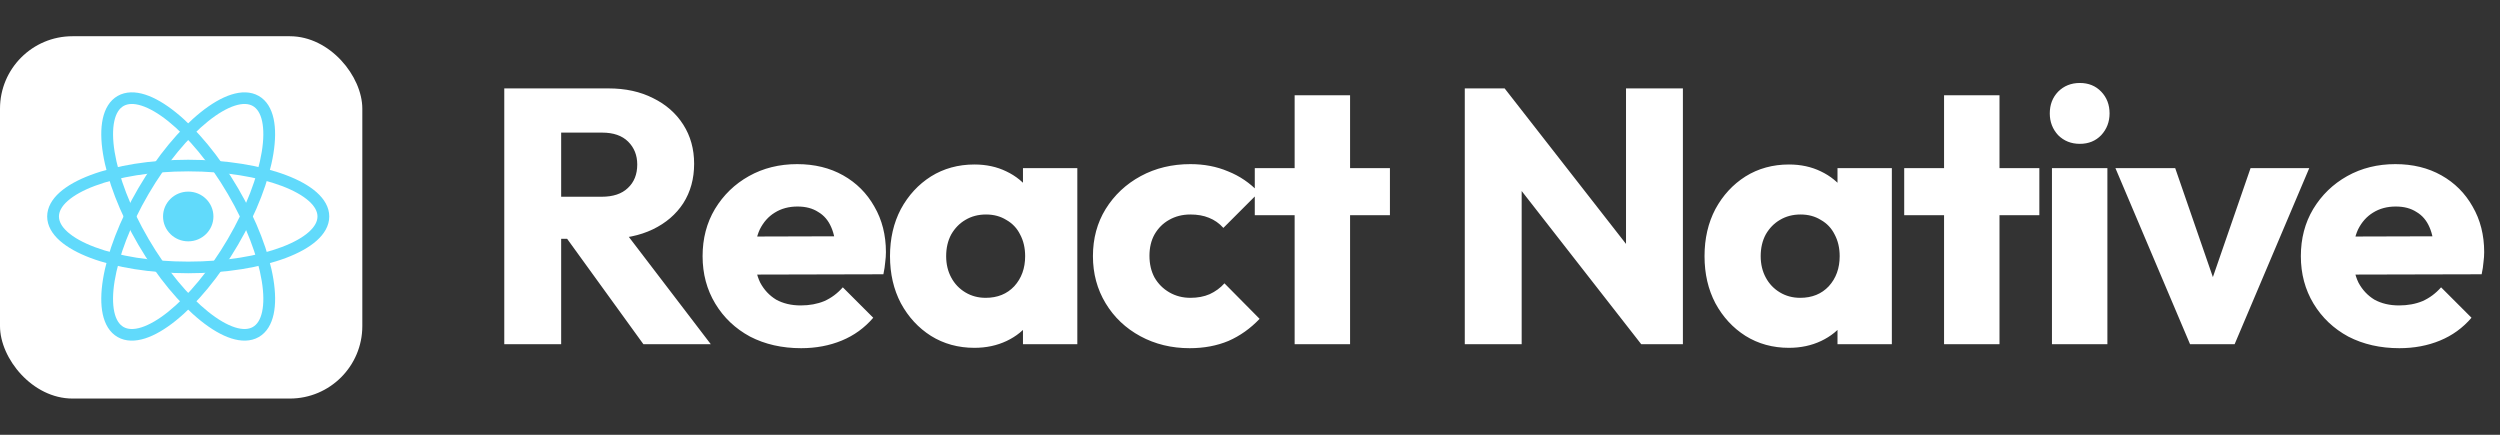 <svg width="138" height="24" viewBox="0 0 138 24" fill="none" xmlns="http://www.w3.org/2000/svg">
<rect x="0" y="0" width="138" height="24" fill="#333333" stroke="none"/>
<g clip-path="url(#clip0_106_1062)">
<path d="M3.542 2H16.458C16.924 2 17.384 2.093 17.814 2.276C18.244 2.458 18.635 2.726 18.964 3.063C19.293 3.4 19.553 3.801 19.731 4.242C19.909 4.683 20 5.155 20 5.632V18.367C20 18.845 19.909 19.317 19.731 19.758C19.553 20.199 19.293 20.6 18.964 20.937C18.635 21.274 18.244 21.542 17.814 21.724C17.384 21.907 16.924 22 16.458 22H3.542C3.076 22 2.616 21.907 2.186 21.724C1.756 21.542 1.365 21.274 1.036 20.937C0.707 20.6 0.447 20.199 0.269 19.758C0.091 19.317 -0 18.845 1.57173e-06 18.367V5.632C-0 5.155 0.091 4.683 0.269 4.242C0.447 3.801 0.707 3.4 1.036 3.063C1.365 2.726 1.756 2.458 2.186 2.276C2.616 2.093 3.076 2 3.542 2V2Z" fill="white"/>
<g clip-path="url(#clip1_106_1062)">
<path d="M10.39 13.322C11.158 13.322 11.781 12.708 11.781 11.95C11.781 11.192 11.158 10.578 10.39 10.578C9.623 10.578 9 11.192 9 11.95C9 12.708 9.623 13.322 10.39 13.322Z" fill="#61DAFB"/>
<path fill-rule="evenodd" clip-rule="evenodd" d="M3.733 11.094C3.395 11.395 3.254 11.685 3.254 11.95C3.254 12.216 3.395 12.506 3.733 12.807C4.07 13.107 4.576 13.393 5.23 13.639C6.534 14.131 8.358 14.441 10.389 14.441C12.42 14.441 14.245 14.131 15.549 13.639C16.203 13.393 16.709 13.107 17.046 12.807C17.384 12.506 17.525 12.216 17.525 11.95C17.525 11.685 17.384 11.395 17.046 11.094C16.709 10.794 16.203 10.508 15.549 10.262C14.245 9.77 12.42 9.459 10.389 9.459C8.358 9.459 6.534 9.77 5.23 10.262C4.576 10.508 4.07 10.794 3.733 11.094ZM4.998 9.663C6.394 9.136 8.3 8.818 10.389 8.818C12.479 8.818 14.385 9.136 15.781 9.663C16.478 9.925 17.064 10.246 17.482 10.618C17.899 10.99 18.175 11.44 18.175 11.95C18.175 12.461 17.899 12.911 17.482 13.283C17.064 13.655 16.478 13.976 15.781 14.239C14.385 14.764 12.479 15.083 10.389 15.083C8.3 15.083 6.394 14.764 4.998 14.239C4.301 13.976 3.715 13.655 3.297 13.283C2.879 12.911 2.604 12.461 2.604 11.95C2.604 11.44 2.879 10.99 3.297 10.618C3.715 10.246 4.301 9.925 4.998 9.663Z" fill="#61DAFB"/>
<path fill-rule="evenodd" clip-rule="evenodd" d="M7.812 5.832C7.379 5.694 7.054 5.718 6.821 5.85C6.587 5.983 6.404 6.25 6.309 6.688C6.214 7.127 6.217 7.702 6.327 8.384C6.548 9.745 7.187 11.46 8.203 13.196C9.219 14.932 10.403 16.336 11.487 17.205C12.03 17.641 12.533 17.931 12.966 18.069C13.398 18.207 13.723 18.183 13.957 18.05C14.19 17.917 14.373 17.651 14.468 17.212C14.563 16.774 14.561 16.198 14.45 15.517C14.229 14.156 13.59 12.441 12.574 10.705C11.559 8.969 10.374 7.565 9.29 6.695C8.748 6.26 8.244 5.97 7.812 5.832ZM9.7 6.198C10.86 7.128 12.092 8.598 13.137 10.384C14.182 12.17 14.855 13.959 15.092 15.415C15.21 16.142 15.222 16.803 15.104 17.347C14.986 17.89 14.729 18.351 14.281 18.606C13.834 18.861 13.301 18.85 12.765 18.679C12.23 18.508 11.656 18.168 11.077 17.703C9.918 16.773 8.685 15.303 7.64 13.517C6.595 11.73 5.922 9.942 5.685 8.486C5.567 7.759 5.555 7.097 5.673 6.554C5.791 6.011 6.048 5.55 6.496 5.295C6.944 5.04 7.476 5.05 8.012 5.221C8.547 5.392 9.121 5.733 9.7 6.198Z" fill="#61DAFB"/>
<path fill-rule="evenodd" clip-rule="evenodd" d="M14.468 6.688C14.373 6.25 14.189 5.984 13.956 5.851C13.723 5.718 13.397 5.694 12.965 5.832C12.533 5.97 12.029 6.26 11.486 6.696C10.403 7.565 9.218 8.969 8.202 10.705C7.187 12.441 6.547 14.156 6.326 15.517C6.216 16.198 6.213 16.774 6.308 17.213C6.403 17.651 6.587 17.918 6.82 18.05C7.053 18.183 7.378 18.207 7.811 18.069C8.243 17.931 8.747 17.641 9.29 17.205C10.373 16.336 11.558 14.932 12.573 13.196C13.589 11.46 14.228 9.745 14.449 8.384C14.56 7.703 14.563 7.127 14.468 6.688ZM15.091 8.486C14.855 9.942 14.181 11.731 13.136 13.517C12.092 15.303 10.859 16.773 9.699 17.703C9.121 18.168 8.546 18.509 8.011 18.68C7.475 18.851 6.943 18.861 6.495 18.606C6.047 18.351 5.79 17.89 5.672 17.347C5.555 16.804 5.567 16.142 5.685 15.415C5.921 13.959 6.595 12.17 7.639 10.384C8.684 8.598 9.917 7.128 11.076 6.198C11.655 5.733 12.229 5.393 12.765 5.222C13.3 5.051 13.833 5.04 14.281 5.295C14.729 5.55 14.986 6.011 15.103 6.554C15.221 7.097 15.209 7.759 15.091 8.486Z" fill="#61DAFB"/>
</g>
</g>
<path d="M30.236 13.18V10.86H33.216C33.842 10.86 34.322 10.7 34.656 10.38C35.002 10.06 35.176 9.627 35.176 9.08C35.176 8.573 35.009 8.153 34.676 7.82C34.342 7.487 33.862 7.32 33.236 7.32H30.236V4.88H33.596C34.529 4.88 35.349 5.06 36.056 5.42C36.762 5.767 37.316 6.253 37.716 6.88C38.116 7.507 38.316 8.227 38.316 9.04C38.316 9.867 38.116 10.593 37.716 11.22C37.316 11.833 36.756 12.313 36.036 12.66C35.316 13.007 34.469 13.18 33.496 13.18H30.236ZM27.836 19V4.88H30.976V19H27.836ZM35.516 19L31.116 12.92L33.996 12.14L39.236 19H35.516ZM44.223 19.22C43.17 19.22 42.23 19.007 41.403 18.58C40.59 18.14 39.95 17.533 39.483 16.76C39.016 15.987 38.783 15.113 38.783 14.14C38.783 13.167 39.01 12.3 39.463 11.54C39.93 10.767 40.556 10.16 41.343 9.72C42.13 9.28 43.016 9.06 44.003 9.06C44.963 9.06 45.81 9.267 46.543 9.68C47.276 10.093 47.85 10.667 48.263 11.4C48.69 12.133 48.903 12.973 48.903 13.92C48.903 14.093 48.89 14.28 48.863 14.48C48.85 14.667 48.816 14.887 48.763 15.14L40.383 15.16V13.06L47.463 13.04L46.143 13.92C46.13 13.36 46.043 12.9 45.883 12.54C45.723 12.167 45.483 11.887 45.163 11.7C44.856 11.5 44.476 11.4 44.023 11.4C43.543 11.4 43.123 11.513 42.763 11.74C42.416 11.953 42.143 12.26 41.943 12.66C41.756 13.06 41.663 13.547 41.663 14.12C41.663 14.693 41.763 15.187 41.963 15.6C42.176 16 42.47 16.313 42.843 16.54C43.23 16.753 43.683 16.86 44.203 16.86C44.683 16.86 45.116 16.78 45.503 16.62C45.89 16.447 46.23 16.193 46.523 15.86L48.203 17.54C47.723 18.1 47.143 18.52 46.463 18.8C45.783 19.08 45.036 19.22 44.223 19.22ZM53.788 19.2C52.895 19.2 52.094 18.98 51.388 18.54C50.694 18.1 50.141 17.5 49.728 16.74C49.328 15.98 49.128 15.113 49.128 14.14C49.128 13.167 49.328 12.3 49.728 11.54C50.141 10.78 50.694 10.18 51.388 9.74C52.094 9.3 52.895 9.08 53.788 9.08C54.441 9.08 55.028 9.207 55.548 9.46C56.081 9.713 56.514 10.067 56.848 10.52C57.181 10.96 57.368 11.467 57.408 12.04V16.24C57.368 16.813 57.181 17.327 56.848 17.78C56.528 18.22 56.101 18.567 55.568 18.82C55.035 19.073 54.441 19.2 53.788 19.2ZM54.408 16.44C55.061 16.44 55.588 16.227 55.988 15.8C56.388 15.36 56.588 14.807 56.588 14.14C56.588 13.687 56.495 13.287 56.308 12.94C56.135 12.593 55.881 12.327 55.548 12.14C55.228 11.94 54.855 11.84 54.428 11.84C54.001 11.84 53.621 11.94 53.288 12.14C52.968 12.327 52.708 12.593 52.508 12.94C52.321 13.287 52.228 13.687 52.228 14.14C52.228 14.58 52.321 14.973 52.508 15.32C52.694 15.667 52.955 15.94 53.288 16.14C53.621 16.34 53.995 16.44 54.408 16.44ZM56.468 19V16.38L56.928 14.02L56.468 11.66V9.28H59.468V19H56.468ZM65.67 19.22C64.67 19.22 63.764 19 62.95 18.56C62.137 18.12 61.497 17.513 61.03 16.74C60.563 15.967 60.33 15.1 60.33 14.14C60.33 13.167 60.563 12.3 61.03 11.54C61.51 10.767 62.157 10.16 62.97 9.72C63.783 9.28 64.697 9.06 65.71 9.06C66.47 9.06 67.163 9.193 67.79 9.46C68.43 9.713 68.997 10.1 69.49 10.62L67.53 12.58C67.303 12.327 67.037 12.14 66.73 12.02C66.437 11.9 66.097 11.84 65.71 11.84C65.27 11.84 64.877 11.94 64.53 12.14C64.197 12.327 63.93 12.593 63.73 12.94C63.544 13.273 63.45 13.667 63.45 14.12C63.45 14.573 63.544 14.973 63.73 15.32C63.93 15.667 64.204 15.94 64.55 16.14C64.897 16.34 65.284 16.44 65.71 16.44C66.11 16.44 66.463 16.373 66.77 16.24C67.09 16.093 67.364 15.893 67.59 15.64L69.53 17.6C69.023 18.133 68.45 18.54 67.81 18.82C67.17 19.087 66.457 19.22 65.67 19.22ZM71.464 19V5.26H74.524V19H71.464ZM69.264 11.88V9.28H76.724V11.88H69.264ZM80.856 19V4.88H83.056L83.996 7.7V19H80.856ZM90.596 19L82.276 8.34L83.056 4.88L91.376 15.54L90.596 19ZM90.596 19L89.756 16.18V4.88H92.896V19H90.596ZM98.75 19.2C97.856 19.2 97.056 18.98 96.35 18.54C95.656 18.1 95.103 17.5 94.69 16.74C94.29 15.98 94.09 15.113 94.09 14.14C94.09 13.167 94.29 12.3 94.69 11.54C95.103 10.78 95.656 10.18 96.35 9.74C97.056 9.3 97.856 9.08 98.75 9.08C99.403 9.08 99.99 9.207 100.51 9.46C101.043 9.713 101.476 10.067 101.81 10.52C102.143 10.96 102.33 11.467 102.37 12.04V16.24C102.33 16.813 102.143 17.327 101.81 17.78C101.49 18.22 101.063 18.567 100.53 18.82C99.996 19.073 99.403 19.2 98.75 19.2ZM99.37 16.44C100.023 16.44 100.55 16.227 100.95 15.8C101.35 15.36 101.55 14.807 101.55 14.14C101.55 13.687 101.456 13.287 101.27 12.94C101.096 12.593 100.843 12.327 100.51 12.14C100.19 11.94 99.816 11.84 99.39 11.84C98.963 11.84 98.583 11.94 98.25 12.14C97.93 12.327 97.67 12.593 97.47 12.94C97.283 13.287 97.19 13.687 97.19 14.14C97.19 14.58 97.283 14.973 97.47 15.32C97.656 15.667 97.916 15.94 98.25 16.14C98.583 16.34 98.956 16.44 99.37 16.44ZM101.43 19V16.38L101.89 14.02L101.43 11.66V9.28H104.43V19H101.43ZM107.312 19V5.26H110.372V19H107.312ZM105.112 11.88V9.28H112.572V11.88H105.112ZM113.268 19V9.28H116.328V19H113.268ZM114.808 7.94C114.328 7.94 113.928 7.78 113.608 7.46C113.301 7.127 113.148 6.727 113.148 6.26C113.148 5.78 113.301 5.38 113.608 5.06C113.928 4.74 114.328 4.58 114.808 4.58C115.288 4.58 115.681 4.74 115.988 5.06C116.295 5.38 116.448 5.78 116.448 6.26C116.448 6.727 116.295 7.127 115.988 7.46C115.681 7.78 115.288 7.94 114.808 7.94ZM120.891 19L116.771 9.28H120.071L122.871 17.38H121.431L124.231 9.28H127.471L123.351 19H120.891ZM132.447 19.22C131.394 19.22 130.454 19.007 129.627 18.58C128.814 18.14 128.174 17.533 127.707 16.76C127.241 15.987 127.007 15.113 127.007 14.14C127.007 13.167 127.234 12.3 127.687 11.54C128.154 10.767 128.781 10.16 129.567 9.72C130.354 9.28 131.241 9.06 132.227 9.06C133.187 9.06 134.034 9.267 134.767 9.68C135.501 10.093 136.074 10.667 136.487 11.4C136.914 12.133 137.127 12.973 137.127 13.92C137.127 14.093 137.114 14.28 137.087 14.48C137.074 14.667 137.041 14.887 136.987 15.14L128.607 15.16V13.06L135.687 13.04L134.367 13.92C134.354 13.36 134.267 12.9 134.107 12.54C133.947 12.167 133.707 11.887 133.387 11.7C133.081 11.5 132.701 11.4 132.247 11.4C131.767 11.4 131.347 11.513 130.987 11.74C130.641 11.953 130.367 12.26 130.167 12.66C129.981 13.06 129.887 13.547 129.887 14.12C129.887 14.693 129.987 15.187 130.187 15.6C130.401 16 130.694 16.313 131.067 16.54C131.454 16.753 131.907 16.86 132.427 16.86C132.907 16.86 133.341 16.78 133.727 16.62C134.114 16.447 134.454 16.193 134.747 15.86L136.427 17.54C135.947 18.1 135.367 18.52 134.687 18.8C134.007 19.08 133.261 19.22 132.447 19.22Z" fill="white"/>
<defs>
<clipPath id="clip0_106_1062">
<rect y="2" width="20" height="20" rx="4" fill="white"/>
</clipPath>
<clipPath id="clip1_106_1062">
<rect width="15.6" height="13.7" fill="white" transform="translate(2.59 5.1)"/>
</clipPath>
</defs>
</svg>
